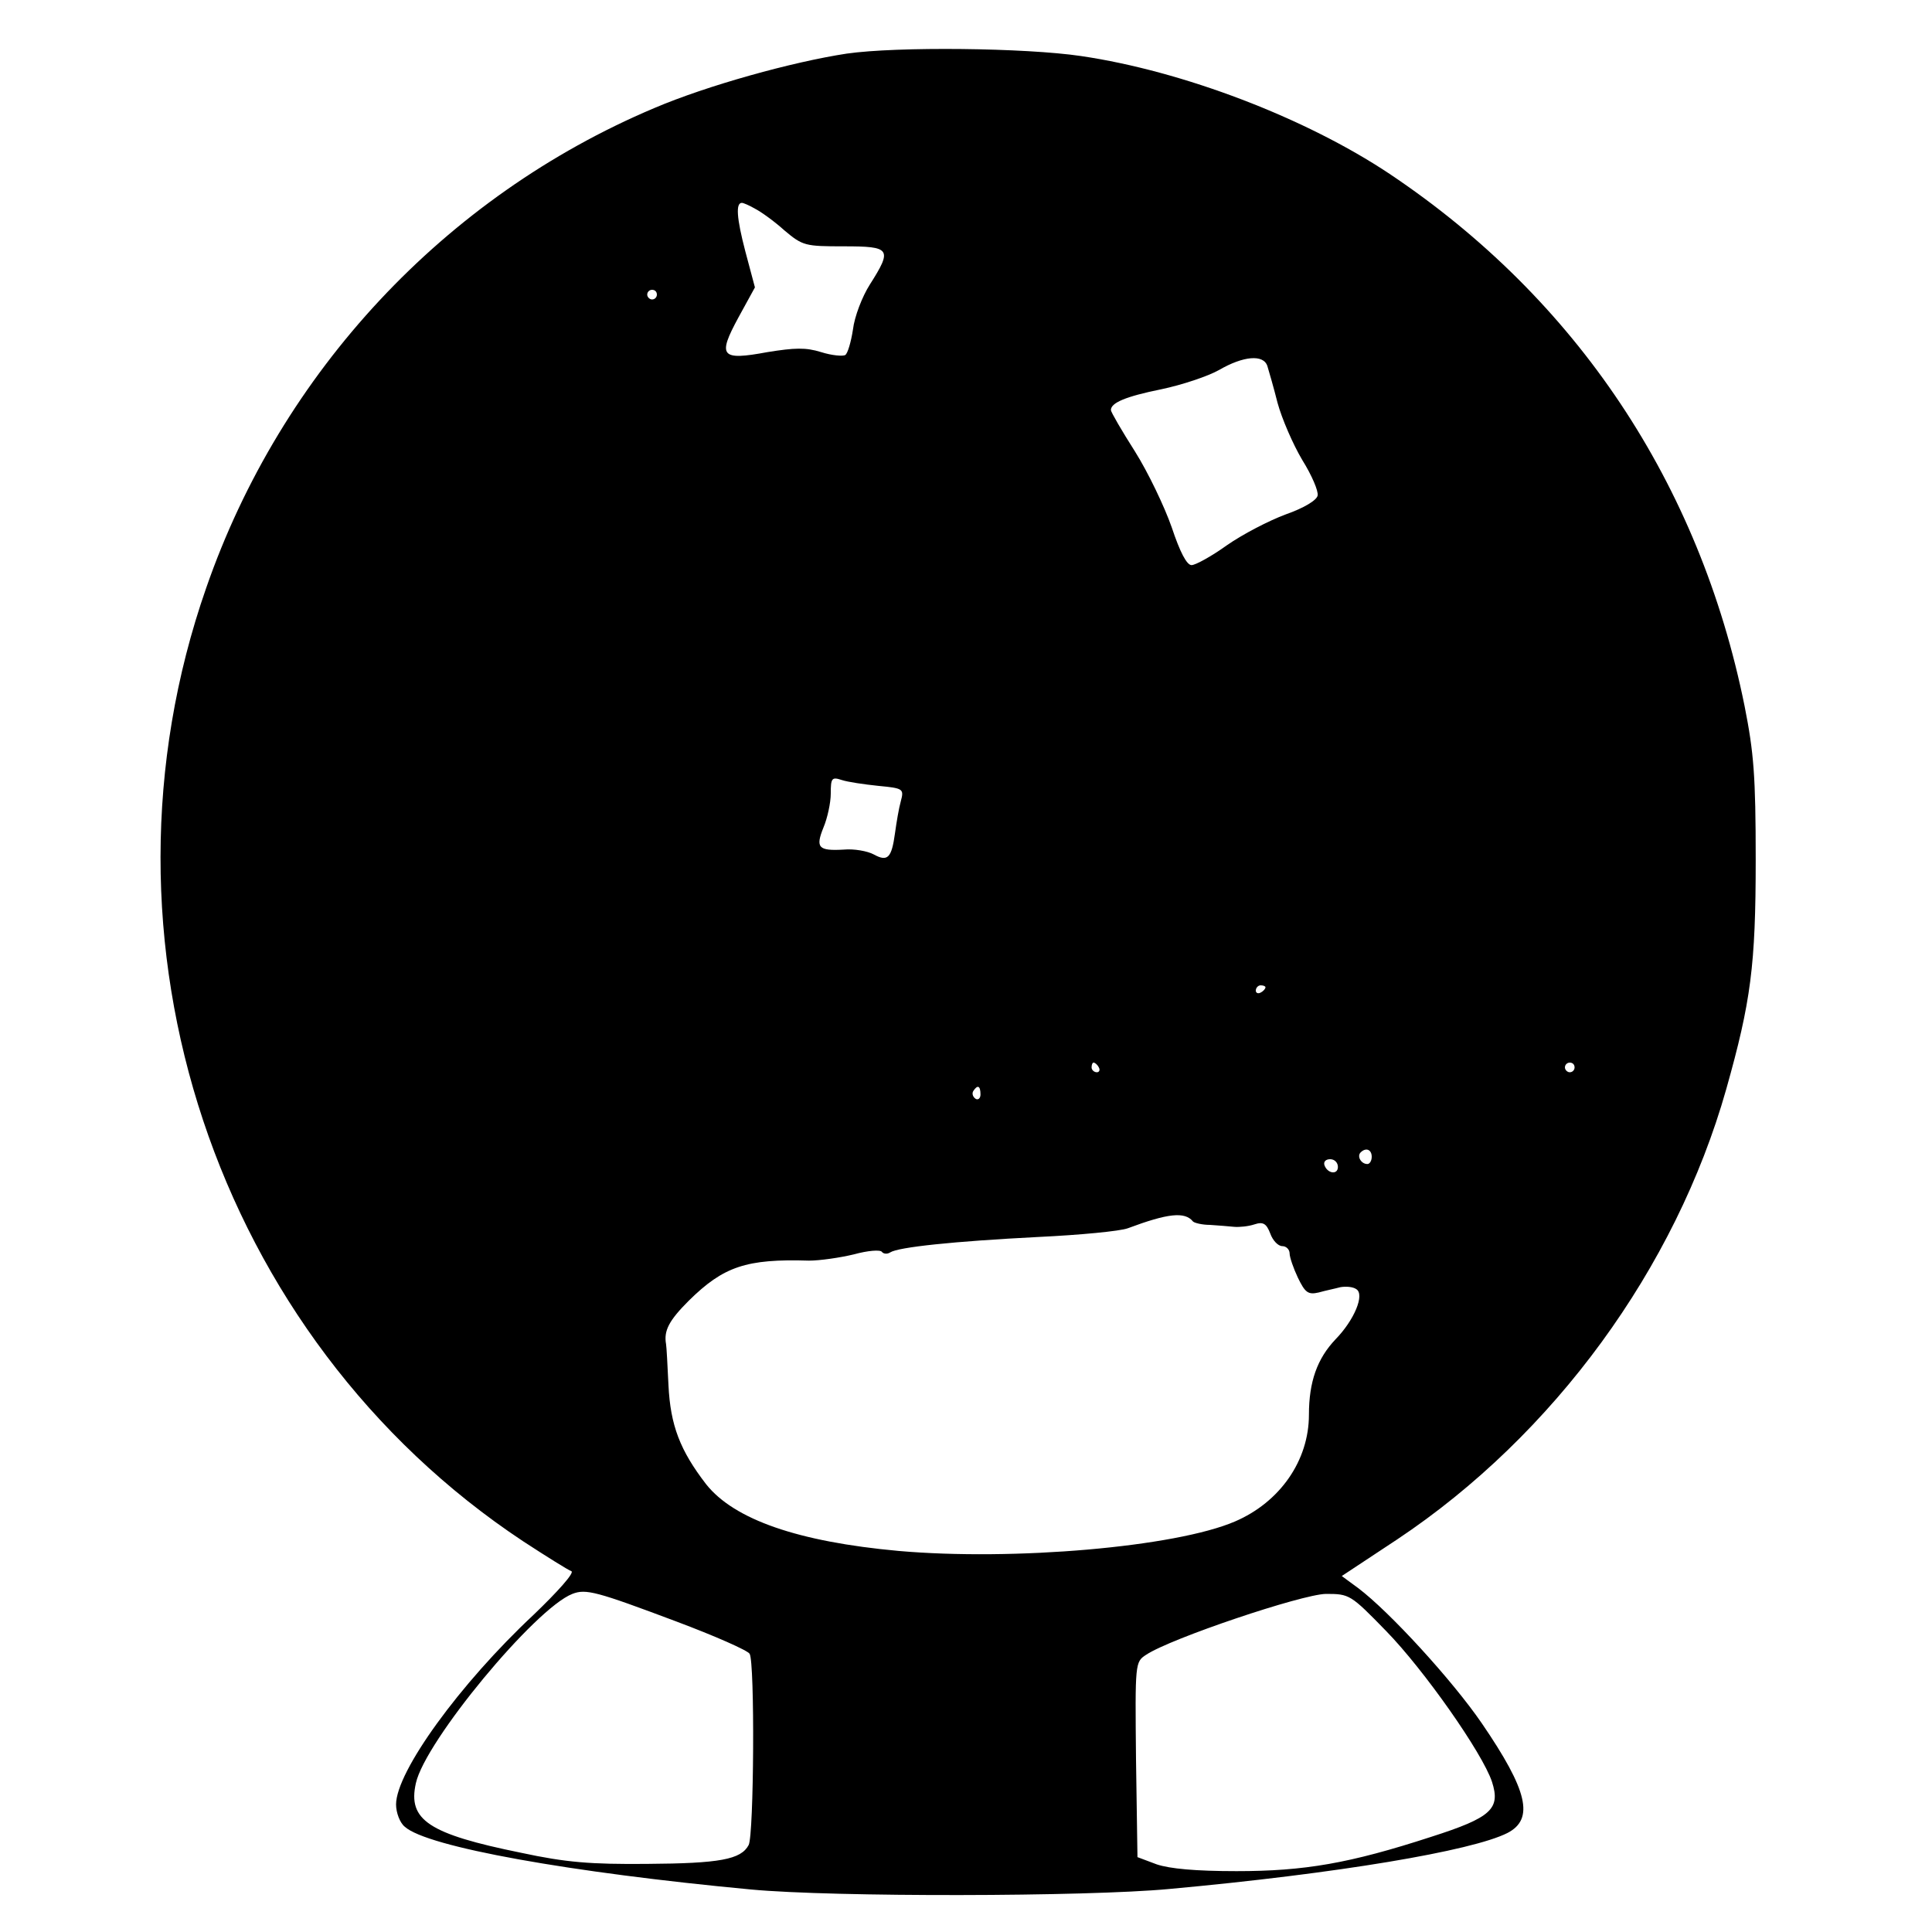 <?xml version="1.0" standalone="no"?>
<!DOCTYPE svg PUBLIC "-//W3C//DTD SVG 20010904//EN"
 "http://www.w3.org/TR/2001/REC-SVG-20010904/DTD/svg10.dtd">
<svg version="1.0" xmlns="http://www.w3.org/2000/svg"
 width="400pt" height="400pt" viewBox="0 0 400 400"
 preserveAspectRatio="xMidYMid meet">
<g transform="translate(0,400) scale(0.1,-0.1)"
fill="#000000" stroke="none">
<path d="M1753 3889 c-112 -17 -289 -66 -399 -113 -433 -183 -772 -546 -927
-993 -255 -730 19 -1552 656 -1974 49 -32 94 -60 100 -62 7 -3 -29 -43 -78
-90 -153 -143 -285 -325 -285 -393 0 -17 8 -38 18 -46 46 -42 344 -95 717
-130 171 -16 694 -15 865 1 350 32 628 79 701 116 56 29 42 88 -53 227 -61 89
-191 231 -256 280 l-34 25 115 76 c324 216 576 561 681 932 51 181 61 256 61
475 0 174 -4 222 -23 318 -93 461 -348 843 -735 1102 -174 116 -428 213 -639
244 -115 17 -380 20 -485 5z m-190 -321 c12 -6 40 -26 61 -45 38 -32 43 -33
123 -33 97 0 101 -5 54 -79 -16 -25 -32 -67 -35 -93 -4 -26 -11 -50 -16 -53
-5 -3 -28 -1 -50 6 -32 10 -55 9 -111 0 -97 -18 -104 -9 -60 72 l34 62 -20 75
c-18 69 -20 100 -7 100 3 0 15 -5 27 -12z m-203 -178 c0 -5 -4 -10 -10 -10 -5
0 -10 5 -10 10 0 6 5 10 10 10 6 0 10 -4 10 -10z m1264 -148 c3 -10 13 -44 21
-76 9 -33 32 -86 51 -118 20 -32 34 -65 32 -74 -2 -10 -29 -26 -66 -39 -35
-13 -89 -41 -122 -64 -32 -23 -65 -41 -73 -41 -10 0 -24 27 -41 78 -15 43 -49
114 -76 157 -28 44 -50 82 -50 86 0 15 30 28 104 43 43 9 97 27 120 40 50 29
92 33 100 8z m-806 -869 c52 -5 54 -6 47 -32 -4 -14 -9 -44 -12 -66 -7 -51
-15 -60 -44 -44 -13 7 -41 12 -62 10 -53 -3 -59 4 -42 46 8 19 15 51 15 70 0
32 2 35 23 28 12 -4 46 -9 75 -12z m802 -417 c0 -3 -4 -8 -10 -11 -5 -3 -10
-1 -10 4 0 6 5 11 10 11 6 0 10 -2 10 -4z m-345 -166 c3 -5 1 -10 -4 -10 -6 0
-11 5 -11 10 0 6 2 10 4 10 3 0 8 -4 11 -10z m985 0 c0 -5 -4 -10 -10 -10 -5
0 -10 5 -10 10 0 6 5 10 10 10 6 0 10 -4 10 -10z m-1230 -56 c0 -8 -5 -12 -10
-9 -6 4 -8 11 -5 16 9 14 15 11 15 -7z m810 -129 c0 -8 -4 -15 -9 -15 -13 0
-22 16 -14 24 11 11 23 6 23 -9z m-70 -21 c0 -17 -22 -14 -28 4 -2 7 3 12 12
12 9 0 16 -7 16 -16z m-300 -113 c3 -3 19 -7 35 -7 17 -1 39 -3 50 -4 11 -1
30 1 42 5 18 6 25 2 33 -19 5 -14 16 -26 25 -26 8 0 15 -7 15 -15 0 -8 8 -31
17 -50 15 -31 21 -36 43 -31 14 4 34 8 45 11 11 2 26 1 33 -4 18 -11 -4 -64
-43 -104 -38 -40 -55 -88 -55 -156 0 -95 -60 -181 -153 -221 -123 -53 -459
-82 -697 -61 -208 19 -340 65 -398 138 -54 70 -74 122 -78 205 -2 42 -4 80 -5
85 -5 28 6 49 47 90 72 71 119 87 249 83 22 0 64 6 93 13 29 8 55 10 58 5 3
-4 11 -5 17 -1 17 11 131 23 307 32 85 4 169 12 185 18 83 31 118 35 135 14z
m-1070 -828 c80 -30 148 -60 152 -67 11 -17 9 -375 -2 -396 -16 -30 -60 -38
-211 -39 -116 -1 -167 3 -260 23 -192 39 -235 68 -218 144 19 87 247 362 324
392 28 11 50 5 215 -57z m1470 -20 c78 -80 199 -252 219 -312 18 -56 -1 -74
-126 -114 -169 -55 -262 -71 -403 -71 -85 0 -138 5 -165 14 l-40 15 -3 202
c-2 201 -2 202 21 217 51 34 322 125 372 126 49 0 51 -1 125 -77z"/>
</g>
</svg>
